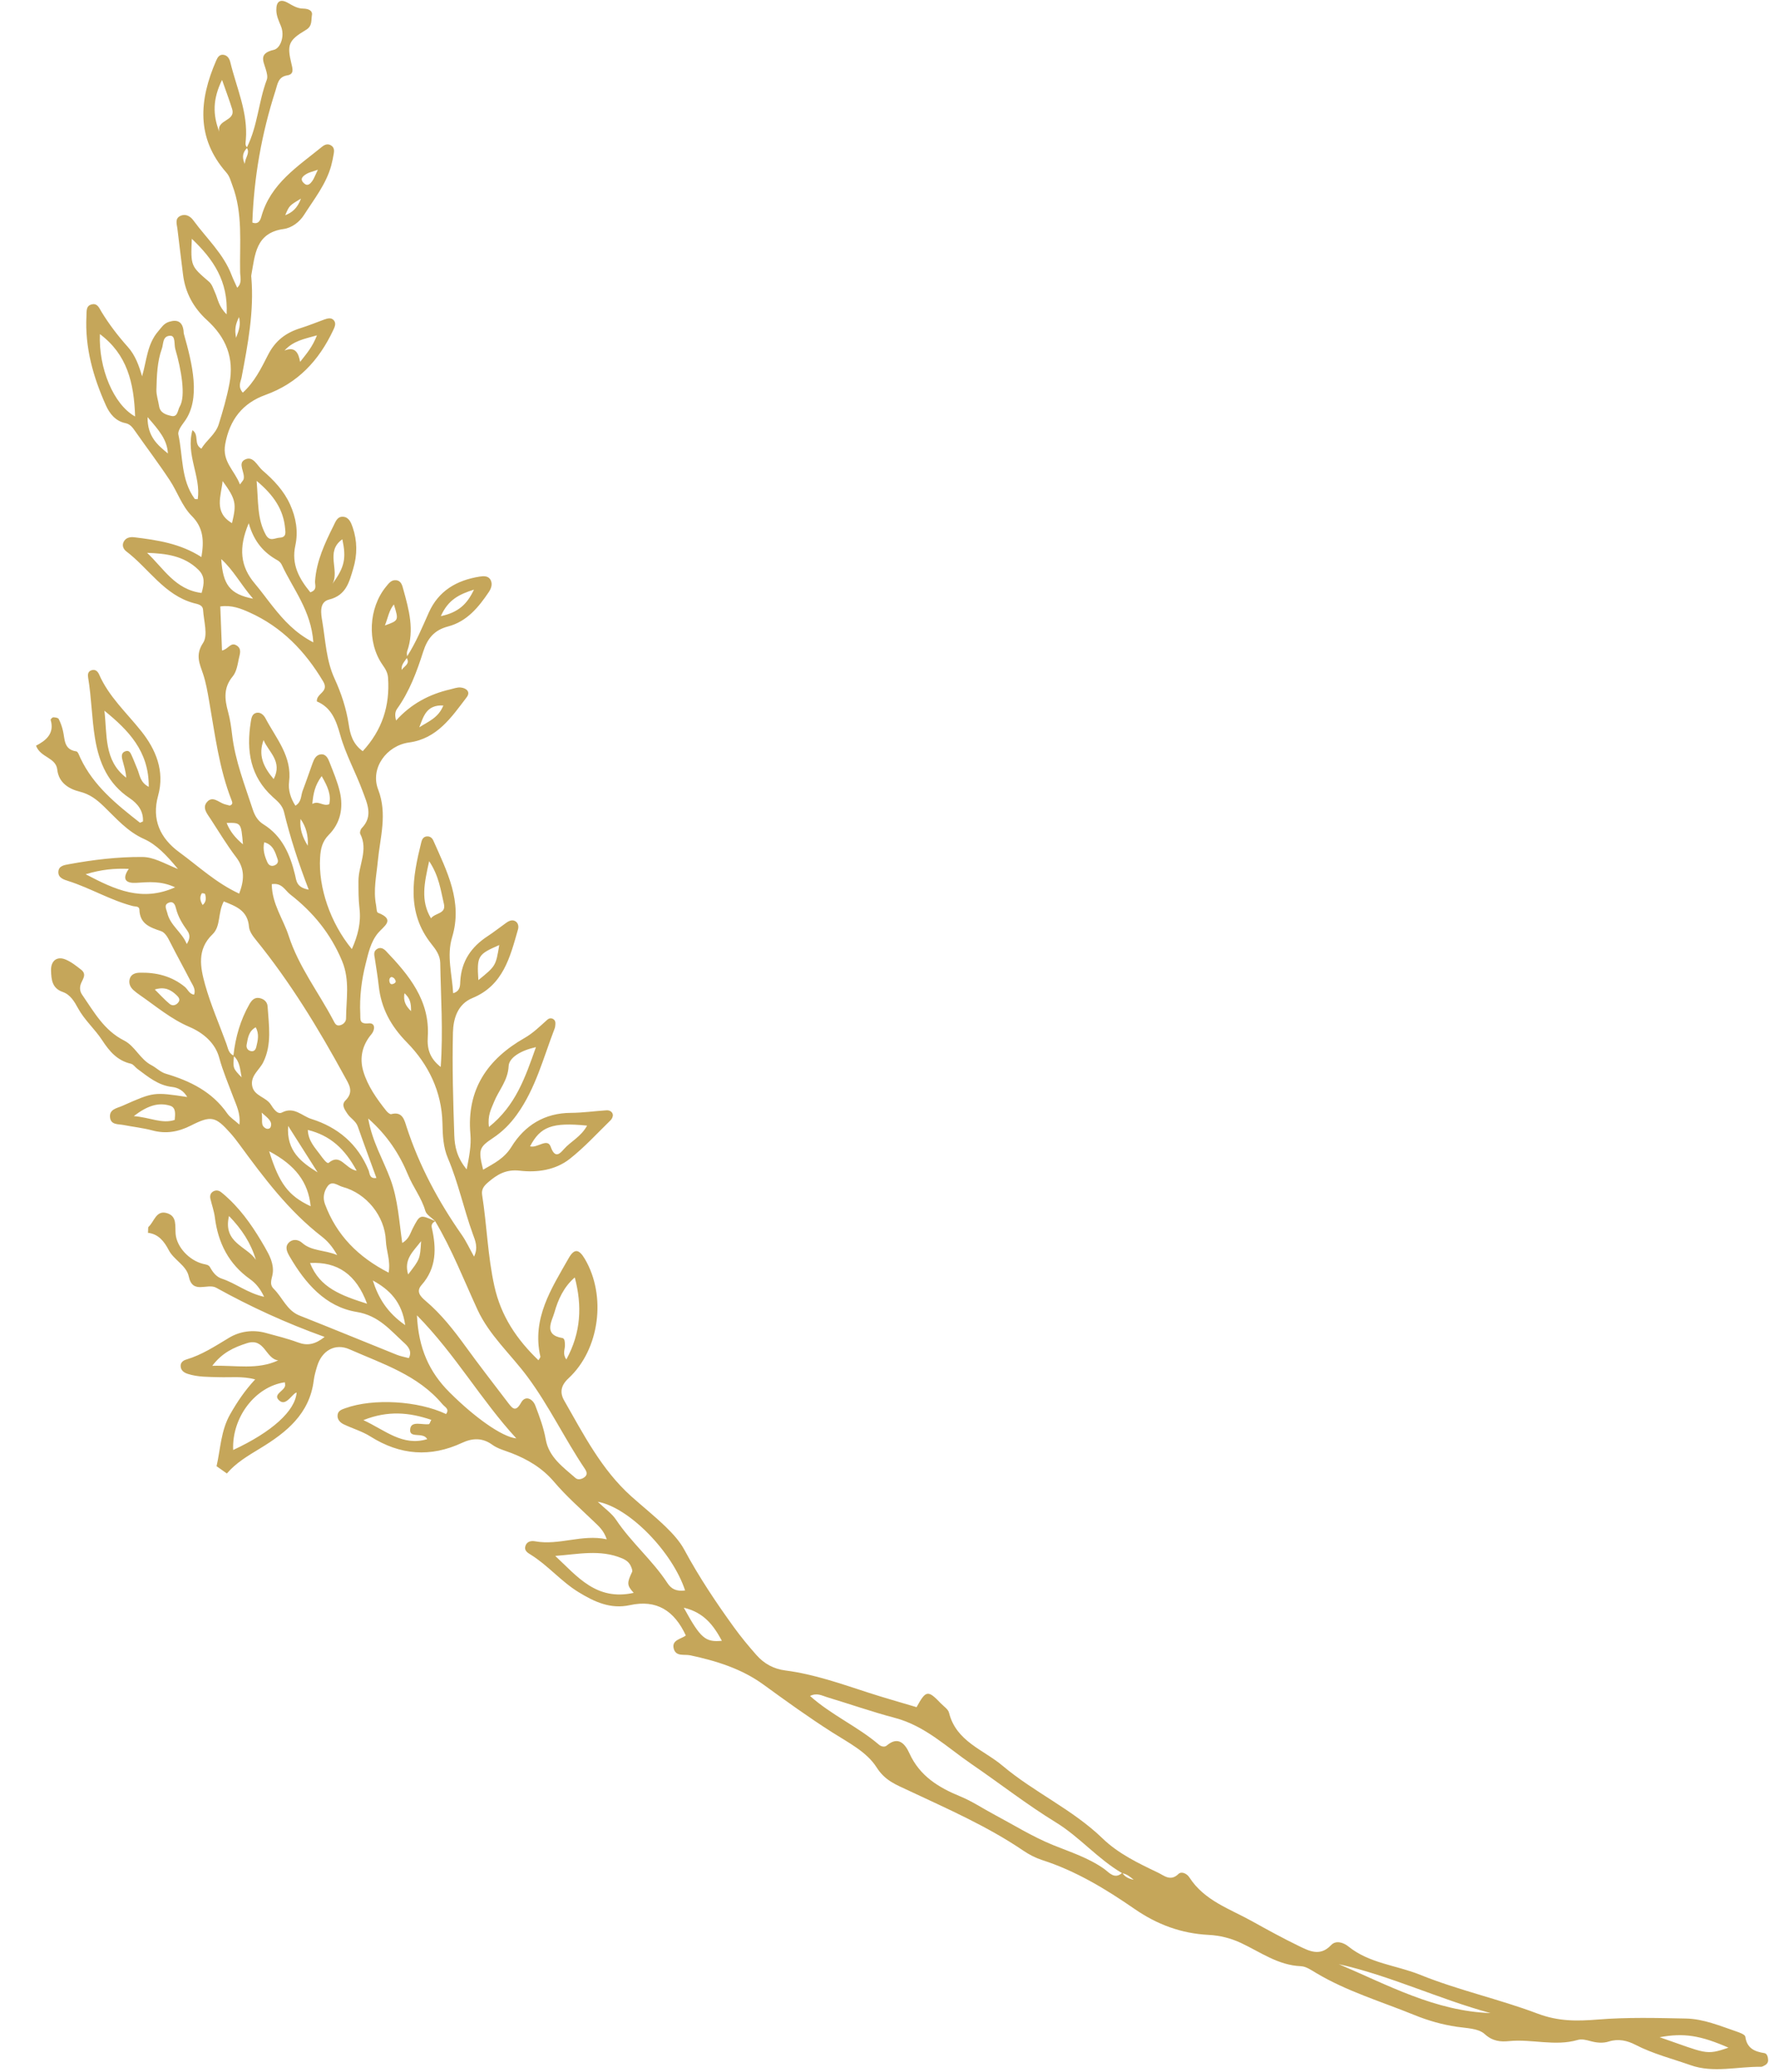 <svg xmlns="http://www.w3.org/2000/svg" xmlns:xlink="http://www.w3.org/1999/xlink" width="340" zoomAndPan="magnify" viewBox="0 0 255 297.75" height="397" preserveAspectRatio="xMidYMid meet" version="1.2"><defs><clipPath id="be32b2013b"><path d="M 5 0 L 254.891 0 L 254.891 297.5 L 5 297.5 Z M 5 0 "/></clipPath><clipPath id="cccb637d32"><path d="M 39.035 -2.84 L 324.059 198.645 L 220.723 344.824 L -64.301 143.34 Z M 39.035 -2.84 "/></clipPath><clipPath id="0857b911be"><path d="M 39.035 -2.84 L 324.059 198.645 L 220.723 344.824 L -64.301 143.34 Z M 39.035 -2.84 "/></clipPath></defs><g id="10b47da30c"><g clip-rule="nonzero" clip-path="url(#be32b2013b)"><g clip-rule="nonzero" clip-path="url(#cccb637d32)"><g clip-rule="nonzero" clip-path="url(#0857b911be)"><path style=" stroke:none;fill-rule:nonzero;fill:#c5a65a;fill-opacity:1;" d="M 254.156 296.023 C 254.145 295.613 254.012 295.09 253.629 295.027 C 252.191 294.801 251.105 294.332 250.875 292.66 C 250.832 292.359 250.086 292.082 249.617 291.922 C 247.238 291.109 244.871 290.105 242.332 290.055 C 238.117 289.969 233.875 289.859 229.68 290.199 C 226.676 290.441 224.02 290.48 221.008 289.344 C 215.48 287.258 209.633 285.992 204.125 283.766 C 200.703 282.383 196.84 282.145 193.812 279.691 C 193.195 279.191 192.066 278.727 191.332 279.508 C 189.754 281.184 188.188 280.355 186.672 279.617 C 184.41 278.52 182.199 277.309 180 276.086 C 176.777 274.289 173.113 273.121 170.961 269.77 C 170.633 269.254 169.848 268.844 169.391 269.285 C 168.242 270.402 167.332 269.504 166.43 269.078 C 163.609 267.734 160.738 266.352 158.496 264.184 C 154.18 260.008 148.652 257.555 144.121 253.738 C 141.367 251.414 137.438 250.25 136.418 246.121 C 136.293 245.605 135.66 245.203 135.242 244.77 C 133.375 242.82 133.098 242.863 131.75 245.312 C 129.438 244.621 127.117 243.973 124.824 243.227 C 120.898 241.957 117.016 240.57 112.891 240.039 C 111.266 239.832 109.855 239.102 108.723 237.812 C 107.594 236.531 106.516 235.234 105.508 233.84 C 102.91 230.254 100.469 226.59 98.363 222.688 C 97.707 221.473 96.715 220.391 95.715 219.418 C 94.133 217.879 92.395 216.496 90.746 215.023 C 86.461 211.18 83.891 206.129 81.094 201.246 C 80.43 200.082 80.629 199.066 81.73 198.047 C 86.199 193.906 87.195 186.188 84.062 180.895 C 83.215 179.461 82.547 179.379 81.742 180.797 C 79.258 185.168 76.426 189.461 77.672 194.922 C 77.703 195.059 77.516 195.246 77.398 195.465 C 74.305 192.488 72.031 189.168 71.066 184.828 C 70.098 180.48 69.992 176.062 69.301 171.703 C 69.18 170.922 69.535 170.434 70.129 169.918 C 71.465 168.766 72.734 167.996 74.711 168.223 C 77.219 168.516 79.848 168.141 81.898 166.527 C 84.012 164.863 85.852 162.844 87.785 160.957 C 87.977 160.77 88.137 160.395 88.086 160.148 C 88.004 159.727 87.602 159.52 87.176 159.547 C 85.469 159.66 83.762 159.902 82.059 159.914 C 78.273 159.93 75.418 161.719 73.531 164.773 C 72.48 166.477 71.012 167.172 69.445 168.082 C 68.73 165.23 68.844 164.867 70.867 163.523 C 72.223 162.621 73.336 161.504 74.293 160.172 C 76.996 156.422 78.105 151.992 79.73 147.781 C 79.801 147.598 79.816 147.387 79.832 147.188 C 79.859 146.883 79.812 146.613 79.512 146.43 C 79.195 146.238 78.883 146.344 78.676 146.527 C 77.625 147.461 76.648 148.445 75.398 149.156 C 70.062 152.199 67.055 156.578 67.617 162.977 C 67.758 164.582 67.449 166.16 67.082 168.035 C 65.68 166.344 65.352 164.73 65.301 163.141 C 65.137 158.215 64.984 153.277 65.109 148.352 C 65.16 146.406 65.762 144.297 67.902 143.418 C 72.348 141.59 73.32 137.523 74.461 133.543 C 74.574 133.141 74.492 132.688 74.168 132.438 C 73.707 132.086 73.207 132.293 72.781 132.594 C 71.875 133.234 71.012 133.926 70.086 134.531 C 67.754 136.059 66.336 138.094 66.164 140.961 C 66.129 141.535 66.219 142.406 65.137 142.723 C 64.988 139.996 64.176 137.355 64.992 134.664 C 66.539 129.562 64.246 125.215 62.297 120.801 C 62.133 120.422 61.828 120.152 61.359 120.188 C 60.871 120.227 60.668 120.59 60.57 120.977 C 59.309 126.047 58.363 131.094 62.035 135.676 C 62.672 136.469 63.262 137.297 63.281 138.367 C 63.363 143.266 63.715 148.168 63.348 153.32 C 61.789 152.094 61.375 150.746 61.488 149.004 C 61.824 143.789 58.801 140.141 55.488 136.668 C 55.152 136.316 54.676 136.027 54.152 136.395 C 53.637 136.754 53.809 137.273 53.883 137.762 C 54.074 139.059 54.297 140.348 54.438 141.648 C 54.785 144.875 56.156 147.41 58.496 149.797 C 61.559 152.914 63.5 156.836 63.598 161.402 C 63.633 163.125 63.703 164.84 64.387 166.441 C 65.887 169.973 66.664 173.742 67.969 177.336 C 68.309 178.27 68.766 179.262 68.141 180.57 C 67.457 179.344 67 178.332 66.371 177.438 C 63.012 172.633 60.27 167.527 58.445 161.934 C 58.129 160.957 57.867 159.664 56.238 160.098 C 56.051 160.148 55.699 159.836 55.523 159.617 C 54.141 157.879 52.836 156.039 52.215 153.914 C 51.66 152.027 52.055 150.18 53.414 148.586 C 53.859 148.059 54.051 146.949 52.977 147.051 C 51.609 147.18 51.824 146.488 51.785 145.688 C 51.668 143.254 51.969 140.844 52.555 138.516 C 52.938 136.996 53.273 135.367 54.328 134.086 C 55.145 133.098 56.926 132.164 54.324 131.156 C 54.117 131.078 54.129 130.418 54.051 130.023 C 53.641 127.906 54.109 125.844 54.309 123.742 C 54.629 120.336 55.719 116.98 54.355 113.441 C 53.184 110.402 55.551 107.137 58.805 106.691 C 62.852 106.141 64.898 103.055 67.086 100.188 C 67.68 99.406 67.016 98.855 66.195 98.789 C 65.719 98.746 65.215 98.945 64.727 99.059 C 61.719 99.75 59.086 101.141 56.938 103.531 C 56.734 102.785 56.781 102.277 57.082 101.852 C 58.859 99.359 59.914 96.523 60.828 93.656 C 61.434 91.75 62.41 90.543 64.406 90.02 C 67.102 89.316 68.785 87.273 70.27 85.062 C 70.625 84.527 70.816 83.922 70.527 83.352 C 70.203 82.715 69.504 82.766 68.914 82.859 C 65.645 83.391 63.043 84.879 61.633 88.035 C 60.68 90.168 59.793 92.336 58.52 94.309 C 58.5 94.059 58.453 93.801 58.527 93.586 C 59.598 90.543 58.785 87.621 57.977 84.703 C 57.824 84.145 57.684 83.461 56.941 83.375 C 56.258 83.297 55.891 83.812 55.496 84.293 C 52.992 87.336 52.719 92.277 54.977 95.516 C 55.395 96.113 55.73 96.648 55.781 97.395 C 56.062 101.434 54.922 104.93 52.141 107.941 C 50.684 106.895 50.332 105.473 50.129 104.117 C 49.777 101.797 49.055 99.613 48.09 97.512 C 46.887 94.895 46.793 92.055 46.328 89.301 C 46.152 88.262 45.816 86.527 47.297 86.156 C 49.773 85.539 50.195 83.629 50.777 81.703 C 51.375 79.711 51.363 77.715 50.691 75.762 C 50.477 75.145 50.184 74.344 49.367 74.258 C 48.5 74.172 48.254 74.918 47.938 75.559 C 46.676 78.09 45.484 80.633 45.285 83.52 C 45.25 84.047 45.66 84.758 44.609 85.113 C 43.016 83.176 41.852 81.125 42.453 78.383 C 42.895 76.359 42.543 74.367 41.695 72.488 C 40.809 70.523 39.352 68.984 37.742 67.602 C 36.965 66.934 36.398 65.406 35.172 66.059 C 34.121 66.617 35.262 67.906 35.02 68.855 C 34.98 69.012 34.828 69.141 34.492 69.617 C 33.703 67.559 31.914 66.363 32.371 63.824 C 33.016 60.27 34.906 57.922 38.141 56.754 C 42.82 55.07 45.844 51.805 47.898 47.441 C 48.121 46.973 48.344 46.477 48 46.043 C 47.633 45.586 47.09 45.746 46.605 45.918 C 45.473 46.328 44.352 46.793 43.199 47.152 C 41.09 47.809 39.57 48.938 38.508 51.035 C 37.555 52.902 36.578 54.914 34.898 56.422 C 34.148 55.547 34.605 54.855 34.727 54.227 C 35.625 49.484 36.539 44.75 36.129 39.883 C 36.117 39.785 36.098 39.68 36.117 39.582 C 36.66 36.664 36.715 33.465 40.77 32.906 C 41.949 32.746 43.055 31.902 43.699 30.891 C 45.148 28.613 46.875 26.473 47.609 23.801 C 47.766 23.219 47.883 22.621 47.984 22.027 C 48.055 21.625 48.027 21.211 47.66 20.945 C 47.176 20.59 46.695 20.754 46.289 21.09 C 42.801 23.93 38.883 26.387 37.566 31.129 C 37.426 31.645 37.137 32.309 36.273 31.977 C 36.492 25.504 37.609 19.195 39.598 13.031 C 39.902 12.09 39.965 11.051 41.285 10.832 C 42.273 10.672 42.086 9.957 41.898 9.195 C 41.227 6.414 41.453 5.797 44.004 4.281 C 44.926 3.73 44.707 2.883 44.836 2.184 C 44.973 1.48 44.25 1.246 43.59 1.238 C 42.75 1.227 42.094 0.816 41.383 0.41 C 40.27 -0.215 39.699 0.207 39.719 1.465 C 39.73 2.293 40.078 3.016 40.387 3.766 C 40.969 5.176 40.309 6.945 39.367 7.16 C 37.184 7.664 37.828 8.719 38.211 9.98 C 38.352 10.449 38.508 11.031 38.352 11.449 C 37.16 14.617 37.035 18.102 35.496 21.164 C 35.199 20.852 35.305 20.469 35.336 20.102 C 35.668 16.164 33.996 12.625 33.105 8.934 C 32.988 8.438 32.707 7.969 32.145 7.879 C 31.531 7.781 31.266 8.266 31.066 8.723 C 28.629 14.34 28.156 19.805 32.52 24.777 C 33.031 25.359 33.145 25.961 33.391 26.602 C 34.945 30.68 34.43 34.93 34.516 39.129 C 34.527 39.824 34.832 40.672 34.094 41.344 C 33.793 40.668 33.52 40.129 33.305 39.566 C 32.137 36.473 29.699 34.266 27.805 31.68 C 27.379 31.094 26.719 30.676 25.961 31.008 C 25.098 31.387 25.418 32.191 25.5 32.859 C 25.758 35.059 26.043 37.258 26.309 39.453 C 26.625 42.074 27.832 44.25 29.75 45.996 C 32.48 48.488 33.691 51.414 32.977 55.141 C 32.598 57.129 32.039 59.051 31.441 60.969 C 30.98 62.434 29.656 63.25 28.953 64.473 C 27.781 63.836 28.684 62.48 27.66 61.816 C 26.676 65.352 28.906 68.438 28.426 71.727 C 28.168 71.707 28.023 71.738 27.988 71.688 C 25.988 68.926 26.312 65.551 25.641 62.445 C 25.523 61.91 26.102 61.137 26.508 60.586 C 28.906 57.34 27.645 52.27 26.438 48.004 C 26.391 47.848 26.402 47.676 26.383 47.512 C 26.219 46.234 25.512 45.867 24.289 46.246 C 23.543 46.48 23.195 47.082 22.738 47.609 C 21.148 49.445 21.09 51.809 20.422 54.078 C 19.969 52.516 19.445 51.047 18.371 49.848 C 16.957 48.266 15.672 46.59 14.57 44.777 C 14.266 44.273 14.023 43.594 13.281 43.719 C 12.328 43.879 12.461 44.727 12.426 45.402 C 12.191 49.941 13.398 54.18 15.227 58.258 C 15.758 59.445 16.609 60.512 18.031 60.805 C 18.688 60.941 19.027 61.387 19.383 61.895 C 21.051 64.281 22.816 66.605 24.418 69.035 C 25.52 70.707 26.145 72.715 27.574 74.148 C 29.273 75.852 29.336 77.777 28.953 80.047 C 25.898 78.09 22.621 77.609 19.328 77.207 C 18.723 77.133 18.086 77.234 17.77 77.871 C 17.512 78.391 17.742 78.914 18.137 79.215 C 21.387 81.68 23.598 85.5 27.844 86.664 C 28.414 86.816 29.145 86.898 29.191 87.652 C 29.293 89.258 29.922 91.285 29.195 92.379 C 28.039 94.117 28.699 95.387 29.18 96.816 C 29.602 98.066 29.816 99.34 30.043 100.629 C 30.898 105.484 31.477 110.402 33.305 115.039 C 33.406 115.301 33.5 115.609 33.027 115.758 C 32.797 115.699 32.508 115.633 32.223 115.543 C 31.414 115.273 30.566 114.328 29.766 115.234 C 29.023 116.074 29.77 116.922 30.262 117.672 C 31.473 119.52 32.605 121.426 33.945 123.18 C 35.258 124.902 35.086 126.555 34.379 128.41 C 31.047 126.863 28.539 124.488 25.785 122.473 C 23.023 120.457 21.773 117.77 22.73 114.324 C 23.715 110.777 22.371 107.664 20.324 105.09 C 18.207 102.422 15.637 100.113 14.242 96.906 C 14.012 96.387 13.613 96.109 13.051 96.352 C 12.609 96.543 12.605 97.004 12.672 97.395 C 13.156 100.277 13.184 103.203 13.656 106.094 C 14.242 109.652 15.551 112.629 18.629 114.688 C 19.816 115.484 20.629 116.547 20.551 118.039 C 20.27 118.152 20.145 118.238 20.105 118.211 C 16.762 115.59 13.453 112.93 11.57 108.957 C 11.398 108.598 11.211 108 10.969 107.969 C 9.133 107.703 9.344 106.215 9.047 105 C 8.91 104.418 8.711 103.84 8.438 103.312 C 8.348 103.137 7.93 103.078 7.66 103.074 C 7.527 103.074 7.254 103.359 7.281 103.445 C 7.863 105.41 6.598 106.422 5.18 107.152 C 5.816 108.891 8.035 108.812 8.234 110.605 C 8.449 112.523 9.957 113.383 11.449 113.754 C 12.934 114.125 13.918 114.906 14.945 115.898 C 16.727 117.613 18.309 119.492 20.727 120.57 C 22.438 121.336 23.91 122.836 25.582 124.875 C 23.504 124.031 22.117 123.16 20.449 123.145 C 16.914 123.121 13.426 123.539 9.957 124.176 C 9.273 124.301 8.426 124.395 8.387 125.285 C 8.352 126.148 9.172 126.395 9.828 126.602 C 12.992 127.613 15.867 129.359 19.098 130.199 C 19.461 130.293 20.023 130.184 20.039 130.723 C 20.102 132.754 21.543 133.262 23.121 133.789 C 23.746 133.996 24.121 134.719 24.449 135.371 C 25.402 137.254 26.43 139.102 27.395 140.98 C 27.703 141.578 28.172 142.156 27.902 142.926 C 27.199 142.848 27.008 142.164 26.551 141.793 C 24.66 140.254 22.457 139.715 20.078 139.773 C 19.465 139.789 18.84 139.977 18.645 140.664 C 18.469 141.293 18.715 141.852 19.191 142.281 C 19.488 142.551 19.816 142.789 20.148 143.02 C 22.453 144.617 24.59 146.441 27.234 147.566 C 29.188 148.402 30.93 149.852 31.504 151.969 C 32.035 153.93 32.828 155.758 33.527 157.637 C 33.961 158.812 34.598 159.965 34.41 161.602 C 33.688 160.949 33.059 160.566 32.676 160.012 C 30.508 156.887 27.348 155.332 23.844 154.293 C 23.051 154.059 22.48 153.434 21.781 153.07 C 20.129 152.223 19.414 150.316 17.832 149.516 C 14.949 148.062 13.508 145.402 11.805 142.934 C 11.512 142.508 11.43 142.016 11.582 141.496 C 11.793 140.781 12.574 140.051 11.656 139.336 C 10.949 138.785 10.219 138.199 9.398 137.867 C 8.164 137.367 7.301 138.086 7.336 139.449 C 7.375 140.75 7.473 142.004 9.004 142.535 C 10.133 142.926 10.711 143.957 11.23 144.906 C 12.168 146.609 13.645 147.883 14.68 149.469 C 15.734 151.082 16.859 152.406 18.82 152.855 C 19.172 152.938 19.434 153.359 19.758 153.598 C 21.285 154.73 22.734 155.973 24.773 156.195 C 25.609 156.289 26.422 156.754 26.91 157.637 C 22.109 156.914 22.09 156.906 17.602 158.902 C 16.82 159.25 15.664 159.379 15.82 160.598 C 15.957 161.66 16.992 161.512 17.746 161.656 C 19.129 161.926 20.543 162.074 21.898 162.438 C 23.867 162.969 25.645 162.645 27.438 161.738 C 30.355 160.262 30.969 160.414 33.125 162.832 C 33.59 163.355 34.023 163.918 34.438 164.484 C 37.938 169.258 41.48 173.984 46.215 177.656 C 47.059 178.312 47.781 179.117 48.465 180.352 C 46.629 179.574 44.805 179.82 43.414 178.582 C 42.871 178.098 42.059 177.992 41.496 178.578 C 40.902 179.195 41.281 179.941 41.625 180.539 C 43.863 184.383 46.762 187.781 51.266 188.52 C 54.453 189.043 56.094 191.148 58.121 192.988 C 58.621 193.441 59.289 194.164 58.766 195.156 C 58.191 195 57.59 194.898 57.035 194.676 C 52.375 192.805 47.734 190.887 43.066 189.043 C 41.215 188.312 40.621 186.453 39.352 185.207 C 38.629 184.5 39.117 183.719 39.207 182.945 C 39.375 181.562 38.723 180.359 38.086 179.246 C 36.633 176.715 35.02 174.277 32.871 172.258 C 32.504 171.914 32.133 171.57 31.73 171.273 C 31.387 171.02 30.969 170.996 30.602 171.234 C 30.227 171.477 30.148 171.871 30.25 172.289 C 30.457 173.168 30.77 174.031 30.883 174.922 C 31.344 178.594 32.867 181.625 35.938 183.809 C 36.777 184.406 37.414 185.184 37.965 186.348 C 35.547 185.805 33.875 184.391 31.871 183.734 C 31.086 183.477 30.586 182.812 30.184 182.082 C 29.98 181.715 29.539 181.707 29.141 181.602 C 27.164 181.082 25.418 179.191 25.246 177.332 C 25.141 176.18 25.484 174.785 24.023 174.332 C 22.438 173.84 22.184 175.535 21.359 176.285 C 21.254 176.383 21.312 176.664 21.27 177.152 C 22.734 177.316 23.578 178.328 24.262 179.648 C 24.996 181.059 26.801 181.84 27.133 183.418 C 27.684 186.055 29.801 184.336 31.078 185.043 C 35.973 187.754 41.066 190.102 46.664 192.113 C 45.277 193.203 44.18 193.41 42.82 192.898 C 41.316 192.34 39.746 191.961 38.195 191.535 C 36.348 191.031 34.488 191.297 32.93 192.23 C 30.941 193.426 29.027 194.691 26.777 195.359 C 26.285 195.504 25.875 195.844 25.98 196.453 C 26.078 197.012 26.523 197.273 27.02 197.43 C 28.48 197.895 29.996 197.852 31.504 197.898 C 33.168 197.949 34.855 197.73 36.68 198.211 C 35.168 199.84 34.09 201.461 33.09 203.211 C 31.738 205.594 31.703 208.18 31.129 210.688 C 31.625 211.035 32.117 211.383 32.613 211.734 C 33.938 210.18 35.664 209.176 37.387 208.129 C 41.152 205.844 44.5 203.18 45.098 198.359 C 45.184 197.672 45.383 196.988 45.586 196.316 C 46.258 194.094 48.148 192.965 50.242 193.891 C 54.996 195.988 60.082 197.578 63.602 201.785 C 63.945 202.199 64.656 202.457 64.117 203.191 C 60.086 201.281 53.656 200.91 49.668 202.344 C 49.188 202.516 48.652 202.672 48.543 203.223 C 48.406 203.906 48.844 204.395 49.406 204.668 C 50.676 205.277 52.066 205.672 53.246 206.418 C 57.512 209.109 61.883 209.449 66.449 207.316 C 67.934 206.625 69.367 206.598 70.73 207.582 C 71.562 208.188 72.535 208.422 73.473 208.785 C 75.836 209.695 77.949 210.938 79.656 212.949 C 81.402 215.008 83.465 216.805 85.418 218.688 C 86.07 219.32 86.773 219.895 87.215 221.191 C 83.656 220.426 80.387 222.102 76.949 221.484 C 76.344 221.375 75.695 221.48 75.504 222.223 C 75.352 222.824 75.844 223.129 76.262 223.383 C 78.758 224.926 80.641 227.238 83.148 228.777 C 85.438 230.184 87.762 231.262 90.543 230.652 C 94.387 229.812 96.926 231.441 98.582 235.012 C 97.918 235.535 96.484 235.641 96.855 236.941 C 97.188 238.078 98.355 237.684 99.195 237.859 C 102.957 238.652 106.625 239.801 109.742 242.07 C 113 244.438 116.254 246.789 119.652 248.949 C 121.945 250.41 124.586 251.734 126 253.957 C 127.227 255.887 128.781 256.438 130.582 257.285 C 136.215 259.934 141.945 262.43 147.129 265.953 C 147.953 266.512 148.875 266.984 149.82 267.289 C 154.656 268.844 158.949 271.453 163.07 274.297 C 166.328 276.551 169.801 277.836 173.719 278.035 C 175.348 278.117 176.902 278.504 178.379 279.195 C 181.172 280.5 183.719 282.406 186.996 282.535 C 187.738 282.566 188.5 283.102 189.188 283.512 C 193.621 286.16 198.562 287.617 203.301 289.547 C 205.266 290.348 207.285 290.926 209.395 291.238 C 210.777 291.445 212.496 291.453 213.402 292.277 C 214.562 293.336 215.688 293.418 216.93 293.297 C 220.223 292.973 223.527 294.086 226.816 293.125 C 227.352 292.969 228.027 293.137 228.598 293.293 C 229.5 293.543 230.395 293.633 231.277 293.352 C 232.633 292.926 233.914 293.223 235.082 293.828 C 237.605 295.133 240.348 295.82 243 296.754 C 246.32 297.93 249.77 296.934 253.16 296.992 C 253.254 296.992 253.355 296.941 253.445 296.898 C 253.832 296.727 254.168 296.496 254.156 296.023 Z M 84.391 161.746 C 83.5 163.371 82.047 164.008 81.059 165.125 C 80.527 165.727 79.797 166.59 79.16 164.789 C 78.688 163.457 77.215 165.035 76.195 164.723 C 77.68 161.887 79.363 161.246 84.391 161.746 Z M 70.285 161.941 C 70.059 160.293 70.605 159.359 71.004 158.363 C 71.688 156.648 73.004 155.305 73.113 153.191 C 73.176 151.957 74.898 150.938 77.039 150.469 C 75.477 154.883 74.113 158.875 70.285 161.941 Z M 61.953 131.957 C 60.426 129.426 60.992 126.895 61.688 123.746 C 63.133 125.93 63.344 127.941 63.805 129.863 C 64.16 131.348 62.582 131.137 61.953 131.957 Z M 71.766 135.801 C 71.266 138.801 71.266 138.801 68.762 140.84 C 68.535 137.367 68.68 137.141 71.766 135.801 Z M 56.695 141.297 C 56.473 141.43 56.148 141.555 56.012 141.164 C 55.953 140.996 55.938 140.758 56.016 140.609 C 56.203 140.25 56.453 140.41 56.68 140.602 C 56.828 140.832 57.035 141.094 56.695 141.297 Z M 58.137 142.719 C 58.926 143.422 59.102 144.109 59.086 145.297 C 58.254 144.473 57.969 143.828 58.137 142.719 Z M 63.727 101.375 C 63.023 103.164 61.52 103.699 60.27 104.512 C 60.867 102.988 61.266 101.25 63.727 101.375 Z M 55.328 89.875 C 55.777 88.762 55.895 87.746 56.617 86.855 C 57.328 89.16 57.328 89.16 55.328 89.875 Z M 68.129 84.727 C 67.137 86.848 65.852 88.012 63.367 88.539 C 64.418 86.172 66 85.402 68.129 84.727 Z M 57.746 96.273 C 57.629 95.523 58.145 95.09 58.473 94.559 C 58.977 95.461 58.047 95.727 57.746 96.273 Z M 45.562 48.188 C 44.898 49.875 44.109 50.766 43.137 52.004 C 42.91 50.688 42.422 49.754 40.895 50.371 C 42.156 48.992 43.645 48.723 45.562 48.188 Z M 31.527 18.953 C 30.559 16.469 30.582 14.207 31.918 11.48 C 32.504 13.16 32.973 14.395 33.363 15.652 C 33.922 17.461 31.082 17.137 31.527 18.953 Z M 35.496 21.27 C 35.953 22.023 35.262 22.566 35.18 23.551 C 34.684 22.438 35 21.828 35.496 21.27 Z M 41 30.93 C 41.578 29.547 41.578 29.547 43.266 28.539 C 42.734 29.945 41.98 30.543 41 30.93 Z M 44.09 24.973 C 44.414 24.777 44.812 24.703 45.691 24.391 C 45.262 25.281 45.133 25.664 44.91 25.98 C 44.621 26.387 44.23 26.832 43.703 26.344 C 42.996 25.695 43.574 25.289 44.09 24.973 Z M 30.914 42.051 C 30.668 41.512 30.48 40.859 30.059 40.496 C 27.426 38.23 27.406 38.254 27.57 34.312 C 30.668 37.254 32.816 40.395 32.578 45.168 C 31.391 44.004 31.328 42.945 30.914 42.051 Z M 34.359 45.562 C 34.605 46.668 34.395 47.344 33.934 48.543 C 33.707 47.34 33.836 46.621 34.359 45.562 Z M 14.359 48.008 C 18.273 50.938 19.258 54.98 19.422 59.848 C 16.312 58.129 14.156 52.879 14.359 48.008 Z M 22.484 56.012 C 22.535 54.016 22.586 51.996 23.27 50.094 C 23.512 49.422 23.336 48.297 24.441 48.246 C 25.27 48.203 25 49.488 25.199 50.164 C 26.062 53.109 26.723 56.914 25.844 58.406 C 25.516 58.965 25.57 59.977 24.625 59.766 C 23.914 59.605 23.027 59.371 22.871 58.371 C 22.746 57.582 22.465 56.793 22.484 56.012 Z M 21.211 59.941 C 22.867 61.832 24.035 63.195 24.133 65.164 C 22.676 63.953 21.184 62.773 21.211 59.941 Z M 19.75 110.531 C 19.469 109.887 19.234 109.219 18.938 108.582 C 18.777 108.238 18.609 107.785 18.086 107.934 C 17.438 108.113 17.457 108.656 17.586 109.148 C 17.805 110.004 18.09 110.844 18.141 111.75 C 14.91 109.285 15.422 105.57 15.008 102.125 C 18.438 104.918 21.426 107.938 21.383 113.07 C 20.121 112.414 20.102 111.359 19.75 110.531 Z M 24.383 144.258 C 23.652 143.656 23.016 142.941 22.25 142.188 C 23.664 141.742 24.57 142.227 25.383 143.008 C 25.676 143.289 25.938 143.613 25.656 144.008 C 25.332 144.461 24.805 144.609 24.383 144.258 Z M 19.23 160.379 C 21.191 158.883 22.758 158.371 24.449 158.887 C 25.332 159.156 25.18 160.133 25.113 160.93 C 23.27 161.531 21.633 160.578 19.23 160.379 Z M 32.918 174.734 C 34.797 176.672 36.066 178.645 36.781 181.035 C 35.516 179.078 32 178.613 32.918 174.734 Z M 30.512 196.262 C 31.941 194.379 33.582 193.625 35.492 193.012 C 38.07 192.188 38.148 195.246 39.992 195.48 C 36.98 196.879 33.902 196.156 30.512 196.262 Z M 42.637 200.094 C 42.441 202.734 39.113 205.754 33.516 208.359 C 33.309 203.668 36.699 199.234 40.945 198.629 C 40.957 198.812 41.016 199.004 40.973 199.172 C 40.777 199.93 39.121 200.406 40.184 201.285 C 41 201.961 41.711 200.781 42.371 200.23 C 42.445 200.168 42.547 200.141 42.637 200.094 Z M 52.234 204.066 C 55.77 202.656 58.84 202.957 61.996 204.027 C 61.816 204.359 61.754 204.629 61.652 204.645 C 60.715 204.777 59.184 204.156 58.98 205.246 C 58.68 206.852 60.809 205.664 61.41 206.801 C 57.852 207.859 55.402 205.535 52.234 204.066 Z M 79.688 188.617 C 80.207 186.773 81.02 184.941 82.621 183.562 C 83.695 187.637 83.523 191.48 81.41 195.348 C 80.832 194.555 81.215 193.906 81.207 193.312 C 81.203 192.898 81.191 192.324 80.84 192.27 C 78.047 191.812 79.352 189.816 79.688 188.617 Z M 58.668 168.855 C 59.395 170.613 60.598 172.125 61.133 173.984 C 61.301 174.566 62.059 174.98 62.547 175.469 C 60.352 174.496 60.375 174.512 59.324 176.523 C 58.969 177.203 58.809 178.035 57.82 178.605 C 57.363 175.473 57.211 172.395 56.133 169.473 C 55.105 166.684 53.508 164.09 52.926 160.723 C 55.684 163.156 57.43 165.855 58.668 168.855 Z M 49.742 146.367 C 49.738 146.848 49.293 147.289 48.746 147.352 C 48.281 147.406 48.109 146.992 47.922 146.637 C 45.789 142.582 42.949 138.949 41.496 134.473 C 40.711 132.051 39.09 129.898 39.066 127.051 C 40.527 126.812 40.973 127.945 41.715 128.523 C 45 131.074 47.531 134.16 49.168 138.082 C 50.328 140.871 49.754 143.602 49.742 146.367 Z M 49.211 77.492 C 49.793 80.25 49.539 81.465 47.797 83.891 C 48.852 81.914 46.707 79.262 49.211 77.492 Z M 39.887 80.512 C 40.137 80.648 40.383 80.898 40.5 81.156 C 42.117 84.648 44.73 87.727 45.039 92.305 C 42.414 90.945 40.773 89.105 39.227 87.168 C 38.352 86.078 37.539 84.93 36.633 83.863 C 34.566 81.426 34.234 78.785 35.754 75.188 C 36.523 77.887 37.949 79.434 39.887 80.512 Z M 40.988 75.973 C 41.035 76.508 41.18 77.207 40.227 77.258 C 39.5 77.297 38.773 77.898 38.191 76.82 C 36.949 74.531 37.148 72.086 36.887 69.098 C 39.402 71.199 40.75 73.266 40.988 75.973 Z M 32 69.125 C 33.91 71.75 34.027 72.371 33.348 75.172 C 30.684 73.613 31.789 71.254 32 69.125 Z M 21.141 79.441 C 23.859 79.539 26.438 79.84 28.508 81.863 C 29.469 82.801 29.387 83.77 28.98 85.207 C 25.172 84.734 23.504 81.648 21.141 79.441 Z M 31.801 80.336 C 33.598 81.977 34.566 83.93 36.379 86.031 C 33.031 85.383 32.039 84.02 31.801 80.336 Z M 32.578 118.254 C 34.656 118.211 34.656 118.211 34.922 121.328 C 33.832 120.41 33.051 119.469 32.578 118.254 Z M 37.879 118.461 C 37.059 117.953 36.621 117.211 36.332 116.32 C 35.18 112.781 33.797 109.309 33.363 105.566 C 33.234 104.469 33.078 103.359 32.785 102.293 C 32.285 100.48 32.102 98.82 33.449 97.199 C 33.988 96.551 34.152 95.535 34.328 94.656 C 34.453 94.027 34.816 93.234 33.996 92.742 C 33.141 92.23 32.836 93.277 31.91 93.48 C 31.828 91.367 31.75 89.309 31.664 87.145 C 33.301 86.918 34.613 87.441 35.863 88.004 C 40.512 90.094 43.855 93.566 46.449 97.914 C 47.367 99.453 45.449 99.605 45.547 100.793 C 47.602 101.652 48.305 103.457 48.906 105.609 C 49.68 108.395 51.133 110.988 52.137 113.719 C 52.766 115.434 53.684 117.262 52.008 118.988 C 51.824 119.176 51.68 119.629 51.781 119.824 C 52.973 122.141 51.523 124.336 51.527 126.59 C 51.531 127.898 51.516 129.215 51.672 130.512 C 51.922 132.586 51.43 134.465 50.578 136.379 C 47.484 132.633 45.742 127.504 46.012 123.215 C 46.086 121.98 46.309 120.922 47.266 119.957 C 48.949 118.266 49.375 116.074 48.852 113.797 C 48.516 112.332 47.906 110.93 47.363 109.523 C 47.152 108.973 46.848 108.328 46.121 108.398 C 45.453 108.461 45.152 109.055 44.941 109.637 C 44.461 110.957 44.016 112.289 43.512 113.602 C 43.234 114.32 43.371 115.238 42.461 115.773 C 41.777 114.723 41.406 113.508 41.551 112.367 C 42.016 108.695 39.691 106.125 38.172 103.234 C 37.898 102.715 37.375 102.211 36.695 102.484 C 36.207 102.684 36.125 103.246 36.043 103.766 C 35.395 107.859 35.949 111.57 39.215 114.527 C 39.863 115.113 40.586 115.691 40.82 116.664 C 41.715 120.359 42.891 123.98 44.375 127.84 C 42.586 127.516 42.617 126.566 42.402 125.68 C 41.699 122.785 40.559 120.125 37.879 118.461 Z M 44.238 121.527 C 43.516 120.352 43.035 119.105 43.203 117.684 C 44.004 118.82 44.332 120.113 44.238 121.527 Z M 46.238 111.523 C 47.133 113.074 47.617 114.211 47.328 115.562 C 46.422 115.926 45.82 114.996 44.895 115.52 C 45.035 114.023 45.242 112.895 46.238 111.523 Z M 39.34 111.949 C 37.828 110.18 37.094 108.492 37.887 106.348 C 38.586 108.051 40.66 109.402 39.34 111.949 Z M 37.977 121.031 C 39.242 121.359 39.555 122.43 39.902 123.453 C 40.051 123.879 39.859 124.207 39.418 124.367 C 38.949 124.539 38.605 124.285 38.445 123.93 C 38.035 123.027 37.746 122.082 37.977 121.031 Z M 29.48 128.469 C 29.637 129.035 29.664 129.598 29.129 130.047 C 28.793 129.496 28.648 128.941 29 128.375 C 29.031 128.32 29.461 128.391 29.48 128.469 Z M 12.312 125.625 C 14.605 124.938 16.43 124.766 18.508 124.852 C 17.402 126.473 18.242 126.945 19.605 126.859 C 21.383 126.75 23.141 126.559 25.172 127.504 C 20.383 129.633 16.586 127.867 12.312 125.625 Z M 24.047 131.184 C 23.922 130.648 23.469 129.969 24.332 129.688 C 24.977 129.477 25.188 130.078 25.305 130.555 C 25.598 131.75 26.227 132.762 26.93 133.742 C 27.379 134.371 27.289 134.965 26.844 135.656 C 26.168 133.957 24.461 132.988 24.047 131.184 Z M 36.754 147.617 C 37.297 148.582 37.062 149.527 36.832 150.465 C 36.727 150.891 36.457 151.16 35.996 151.023 C 35.57 150.898 35.375 150.535 35.453 150.117 C 35.629 149.184 35.723 148.188 36.754 147.617 Z M 33.629 151.777 C 34.457 152.535 34.496 153.574 34.73 154.809 C 33.496 153.527 33.477 153.504 33.629 151.777 Z M 38.164 162.125 C 37.387 161.668 37.801 160.965 37.613 159.879 C 38.617 160.754 39.184 161.176 38.902 161.945 C 38.809 162.207 38.445 162.289 38.164 162.125 Z M 40.52 159.867 C 39.879 160.199 39.285 159.281 38.93 158.727 C 38.223 157.613 36.52 157.504 36.25 156.047 C 35.98 154.566 37.289 153.766 37.844 152.633 C 39.109 150.066 38.641 147.316 38.465 144.613 C 38.426 143.973 37.941 143.535 37.285 143.414 C 36.566 143.281 36.164 143.762 35.855 144.293 C 34.551 146.578 33.844 149.055 33.555 151.66 C 32.84 151.352 32.777 150.621 32.547 149.996 C 31.512 147.164 30.289 144.383 29.48 141.488 C 28.797 139.027 28.273 136.438 30.547 134.258 C 31.766 133.09 31.285 131.176 32.168 129.531 C 33.934 130.238 35.602 130.828 35.793 133.184 C 35.844 133.82 36.324 134.488 36.758 135.023 C 41.703 141.105 45.758 147.762 49.504 154.625 C 50.133 155.781 50.945 156.855 49.656 158.133 C 49.027 158.758 49.539 159.434 49.93 160.031 C 50.367 160.699 51.148 161.062 51.434 161.883 C 52.293 164.34 53.203 166.777 54.105 169.266 C 53.078 169.43 53.148 168.574 52.98 168.16 C 51.41 164.367 48.547 161.973 44.742 160.785 C 43.41 160.367 42.262 158.953 40.52 159.867 Z M 45.66 168.465 C 43.281 166.996 41.156 165.375 41.418 161.789 C 42.973 164.234 44.316 166.348 45.66 168.465 Z M 38.688 165.43 C 42.461 167.422 44.312 169.875 44.656 173.336 C 41.453 171.828 40.145 170.094 38.688 165.43 Z M 47.238 167.098 C 47.016 167.289 46.375 166.418 46.02 165.926 C 45.266 164.891 44.312 163.961 44.246 162.367 C 47.473 163.16 49.566 165.078 51.27 168.234 C 49.547 167.898 48.953 165.66 47.238 167.098 Z M 46.719 173.047 C 46.367 172.109 46.559 171.215 47.07 170.484 C 47.715 169.566 48.547 170.363 49.238 170.551 C 52.668 171.465 55.324 174.742 55.465 178.297 C 55.523 179.75 56.168 181.168 55.863 182.875 C 51.465 180.617 48.387 177.5 46.719 173.047 Z M 44.57 181.488 C 48.5 181.281 51.203 183.098 52.766 187.344 C 49.113 186.172 45.957 185.078 44.57 181.488 Z M 53.59 184 C 55.996 185.312 57.777 187.074 58.242 190.414 C 55.645 188.617 54.379 186.48 53.59 184 Z M 60.531 178.352 C 60.379 180.914 60.379 180.914 58.668 183.133 C 58.016 180.949 59.367 179.867 60.531 178.352 Z M 64.605 200.059 C 61.715 197.172 60.152 193.77 59.934 189.008 C 65.508 194.676 69.156 201.199 74.219 206.691 C 72.121 206.477 68.152 203.602 64.605 200.059 Z M 84.117 212.18 C 83.727 212.551 83.09 212.707 82.742 212.398 C 80.957 210.832 78.906 209.414 78.449 206.852 C 78.152 205.152 77.547 203.555 76.945 201.969 C 76.586 201.023 75.523 200.445 74.91 201.543 C 74.148 202.91 73.711 202.465 73.074 201.629 C 71.008 198.914 68.91 196.223 66.91 193.461 C 65.195 191.098 63.402 188.812 61.164 186.918 C 60.402 186.277 59.781 185.57 60.594 184.656 C 62.773 182.191 62.738 179.375 62.07 176.43 C 61.957 175.934 62.199 175.691 62.551 175.477 C 64.961 179.527 66.668 183.914 68.629 188.18 C 70.328 191.871 73.414 194.598 75.805 197.816 C 78.934 202.027 81.172 206.766 84.09 211.094 C 84.32 211.438 84.465 211.852 84.117 212.18 Z M 79.812 223.578 C 83.066 223.344 86.27 222.602 89.414 223.926 C 89.992 224.168 90.465 224.512 90.703 225.105 C 90.805 225.348 90.949 225.684 90.859 225.875 C 90.113 227.457 90.086 227.793 91.09 228.887 C 85.703 230.078 82.961 226.504 79.812 223.578 Z M 95.934 227.477 C 93.793 224.203 90.746 221.66 88.57 218.402 C 87.938 217.457 86.93 216.77 85.926 215.797 C 90.43 216.609 96.664 223.008 98.477 228.543 C 97.195 228.707 96.484 228.316 95.934 227.477 Z M 98.289 231.02 C 101.195 231.707 102.57 233.562 103.766 235.777 C 101.379 236.004 100.699 235.414 98.289 231.02 Z M 158.711 268.551 C 156.461 266.961 153.906 266.152 151.395 265.137 C 148.434 263.938 145.684 262.219 142.852 260.711 C 141.254 259.863 139.738 258.836 138.078 258.156 C 134.93 256.867 132.219 255.23 130.719 251.941 C 130.168 250.727 129.195 249.344 127.457 250.832 C 127.152 251.094 126.656 250.973 126.336 250.699 C 123.297 248.098 119.547 246.477 116.438 243.703 C 117.441 243.207 118.148 243.656 118.848 243.867 C 122.117 244.852 125.344 245.984 128.645 246.855 C 132.984 248.004 136.121 251.074 139.656 253.496 C 143.711 256.27 147.578 259.297 151.781 261.875 C 155.18 263.957 157.801 267.125 161.277 269.152 C 160.18 270.105 159.402 269.043 158.711 268.551 Z M 161.359 269.191 C 161.961 269.285 162.41 269.664 162.961 270.113 C 162.238 269.969 161.727 269.699 161.359 269.191 Z M 192.441 282.242 C 199.926 283.918 206.871 287.273 214.254 289.273 C 206.301 288.996 199.496 285.242 192.441 282.242 Z M 238.559 292.742 C 242.055 292.09 244.422 292.484 248.453 294.238 C 245.129 295.406 245.199 295.023 238.559 292.742 Z M 238.559 292.742 "/></g></g></g></g></svg>